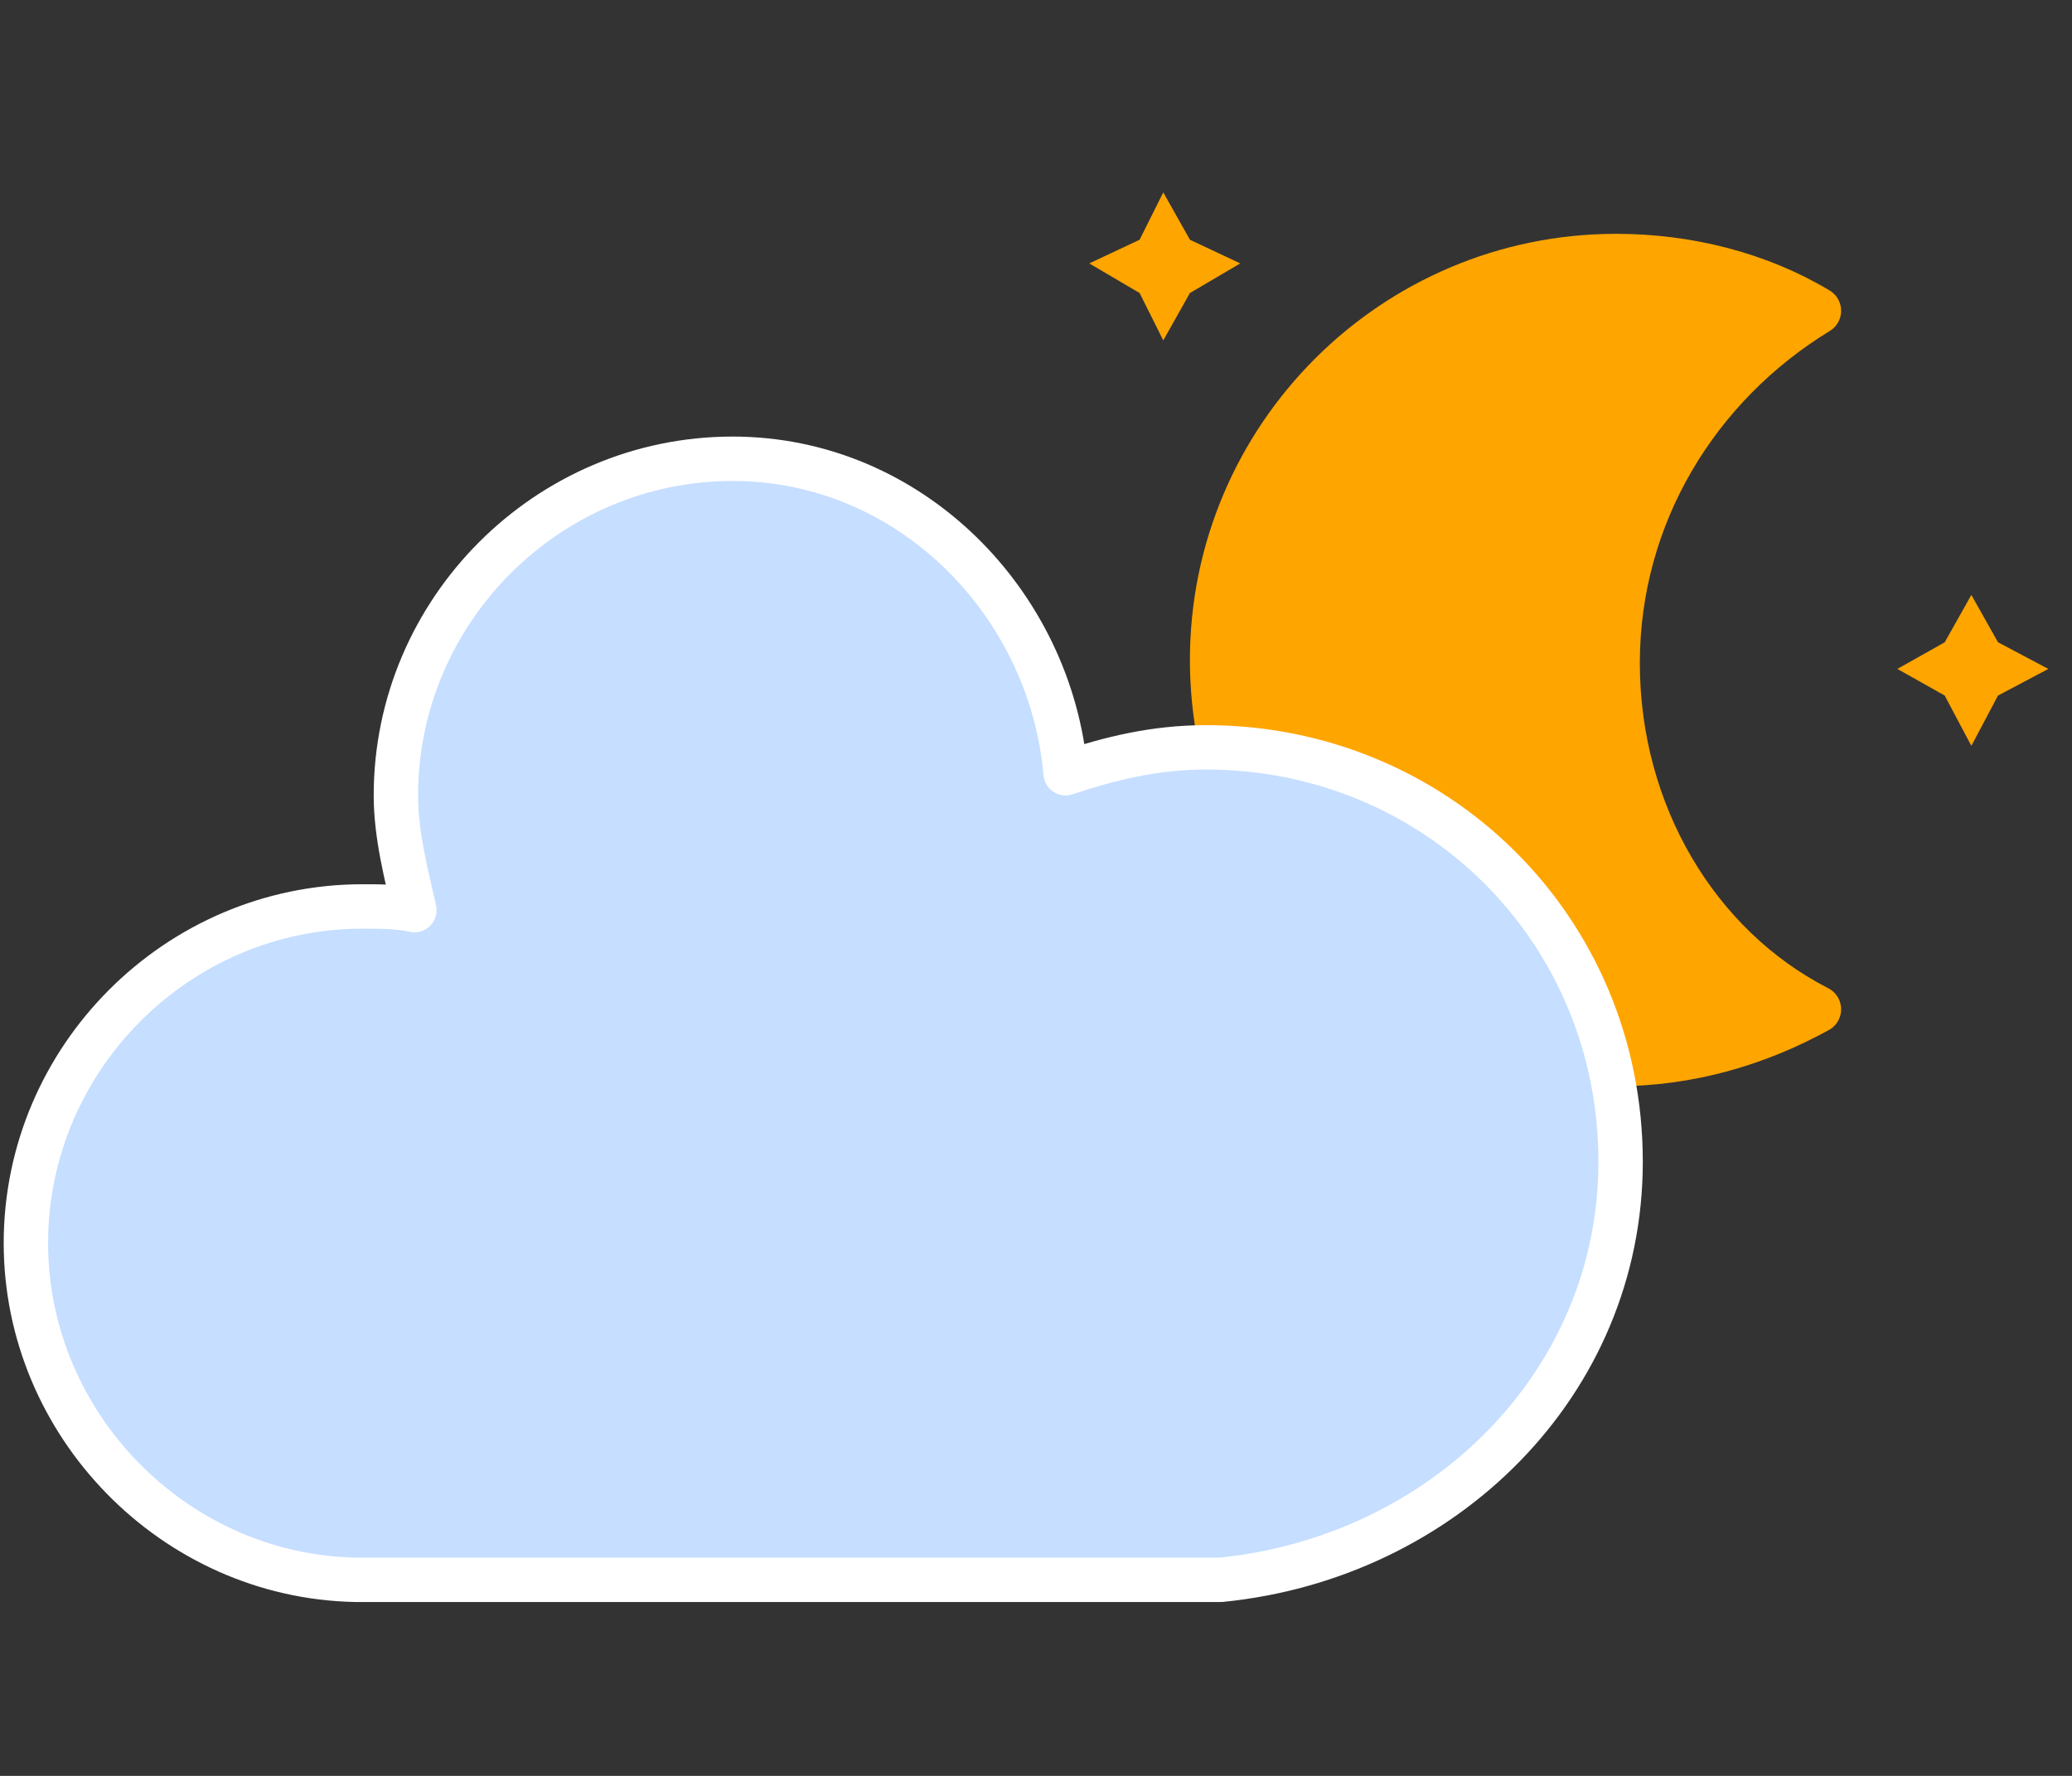 <?xml version="1.0" encoding="utf-8"?>
<!-- Generator: Adobe Illustrator 28.3.0, SVG Export Plug-In . SVG Version: 6.00 Build 0)  -->
<svg version="1.1" id="Layer_1" xmlns="http://www.w3.org/2000/svg" xmlns:xlink="http://www.w3.org/1999/xlink" x="0px" y="0px"
	 viewBox="0 0 56 48" style="enable-background:new 0 0 56 48;" xml:space="preserve">
<rect x="0" y="0" width="56" height="48" fill="#333333" stroke="none"/>
<style type="text/css">
	.st0{fill:#FFA500;}
	.st1{fill:#FFA500;stroke:#FFA500;stroke-width:1.6;stroke-linejoin:round;stroke-miterlimit:3.2;}
	.st2{fill:#C6DEFF;stroke:#FFFFFF;stroke-width:1.2;stroke-linejoin:round;}
</style>
<g transform="translate(16,-2)">
	<g transform="matrix(.8 0 0 .8 16 4)">
		<g>
			<polygon class="st0" points="-3.2,6.4 -1.5,5.6 -0.7,4 0.2,5.6 1.9,6.4 0.2,7.4 -0.7,9 -1.5,7.4 			"/>
		</g>
		<g>
			<polygon class="st0" points="24.1,20.1 25.7,19.2 26.6,17.6 27.5,19.2 29.2,20.1 27.5,21 26.6,22.7 25.7,21 			"/>
		</g>
		<g>
			<path class="st1" d="M14.6,19.9c0-5,2.7-9.4,6.8-11.9c-2-1.2-4.4-1.8-6.8-1.8c-7.5,0-13.6,6.1-13.6,13.6s6.1,13.6,13.6,13.6
				c2.5,0,4.8-0.7,6.8-1.8C17.3,29.5,14.6,25,14.6,19.9z"/>
		</g>
	</g>
	<g>
		<path class="st2" d="M27.8,33.4c0-6.3-5-11.2-11.2-11.2c-1.4,0-2.6,0.3-3.8,0.7c-0.4-4.6-4.2-8.5-9-8.5c-5,0-9.1,4.1-9.1,9.1
			c0,1.1,0.3,2.2,0.5,3.1c-0.4-0.1-1-0.1-1.4-0.1c-5,0-9.1,4.1-9.1,9.1c0,4.9,4,9,8.9,9.1H17C23,44.1,27.8,39.4,27.8,33.4z"/>
	</g>
</g>
</svg>
